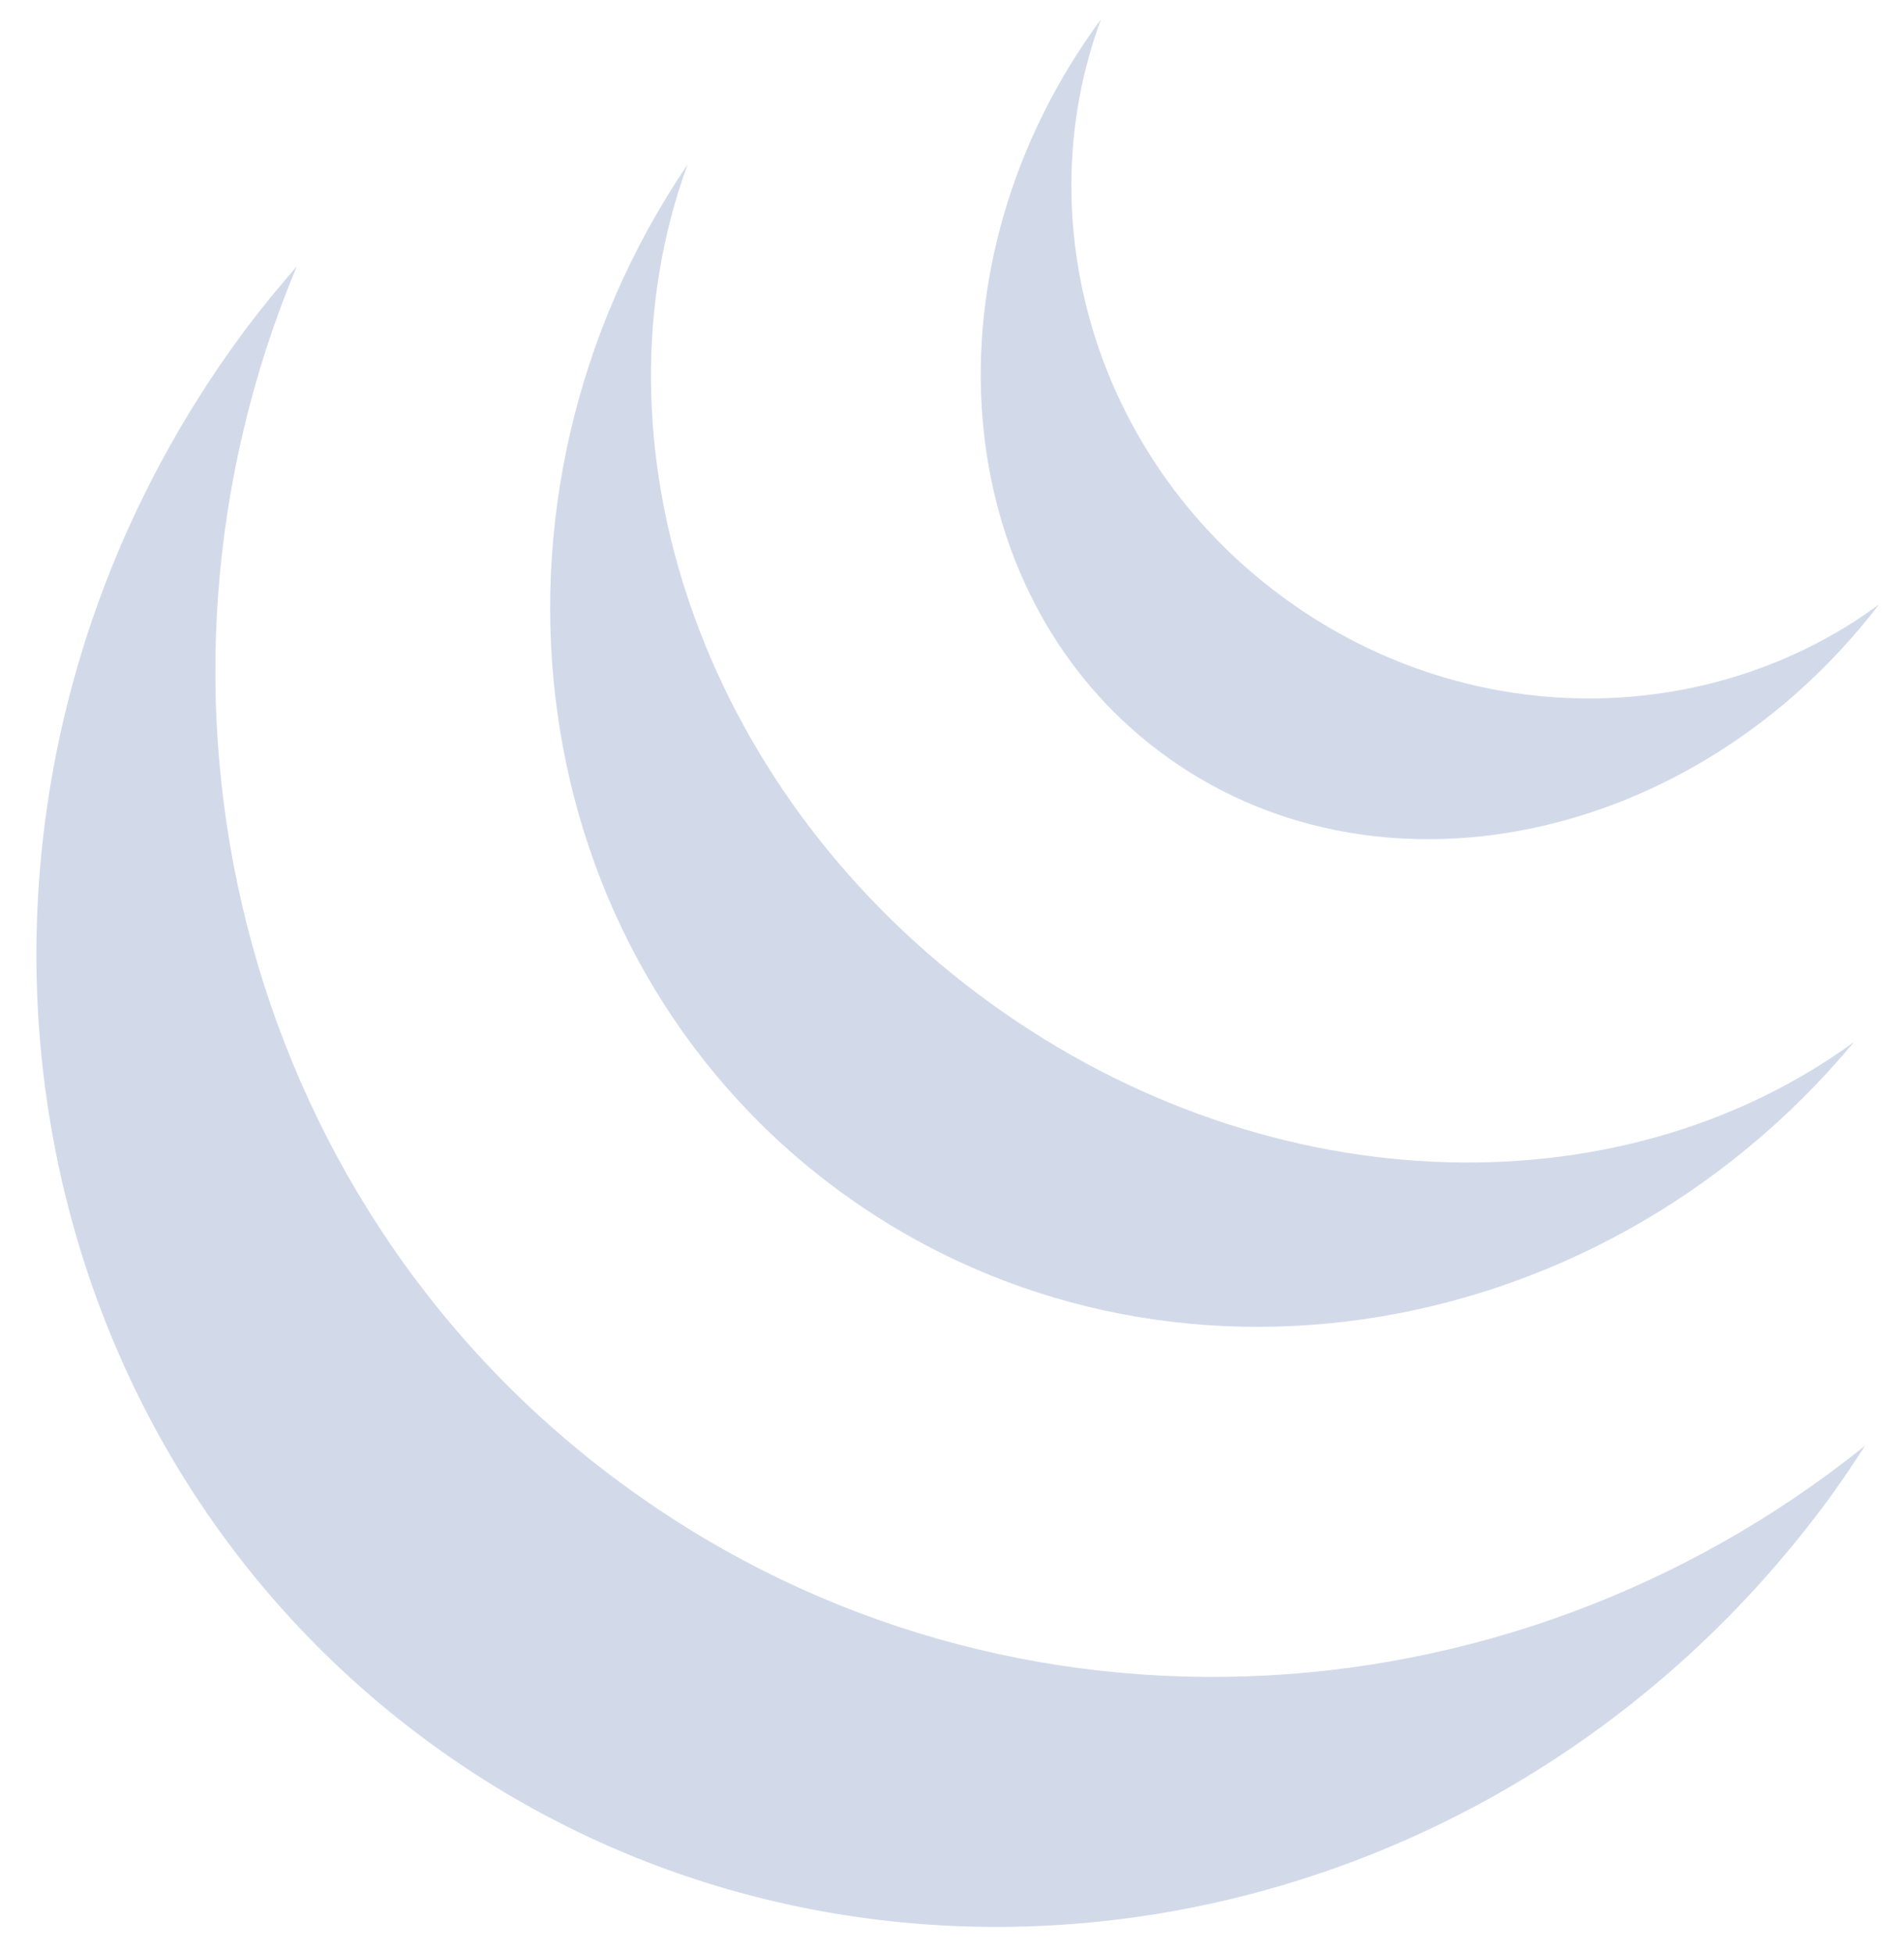 <svg width="39" height="40" viewBox="0 0 39 40" fill="none" xmlns="http://www.w3.org/2000/svg">
<path d="M12.568 30.262C4.851 24.461 2.428 14.174 6.079 5.456C5.738 5.846 5.405 6.249 5.085 6.671C-1.869 15.926 -0.299 28.853 8.601 35.544C17.498 42.234 30.352 40.153 37.312 30.898C37.63 30.477 37.922 30.045 38.203 29.608C30.84 35.535 20.287 36.064 12.572 30.263L12.568 30.262ZM17.057 24.291C23.462 29.106 32.653 27.737 37.98 21.337C33.128 24.885 25.762 24.664 20.021 20.348C14.279 16.032 12.023 9.013 14.084 3.368C9.415 10.262 10.653 19.476 17.057 24.291ZM23.75 15.391C28.124 18.68 34.699 17.324 38.49 12.378C34.989 14.959 29.966 15.006 26.182 12.158C22.392 9.311 21.04 4.473 22.553 0.392C18.852 5.409 19.374 12.101 23.749 15.391H23.75Z" fill="#D2DAEA"/>
</svg>
